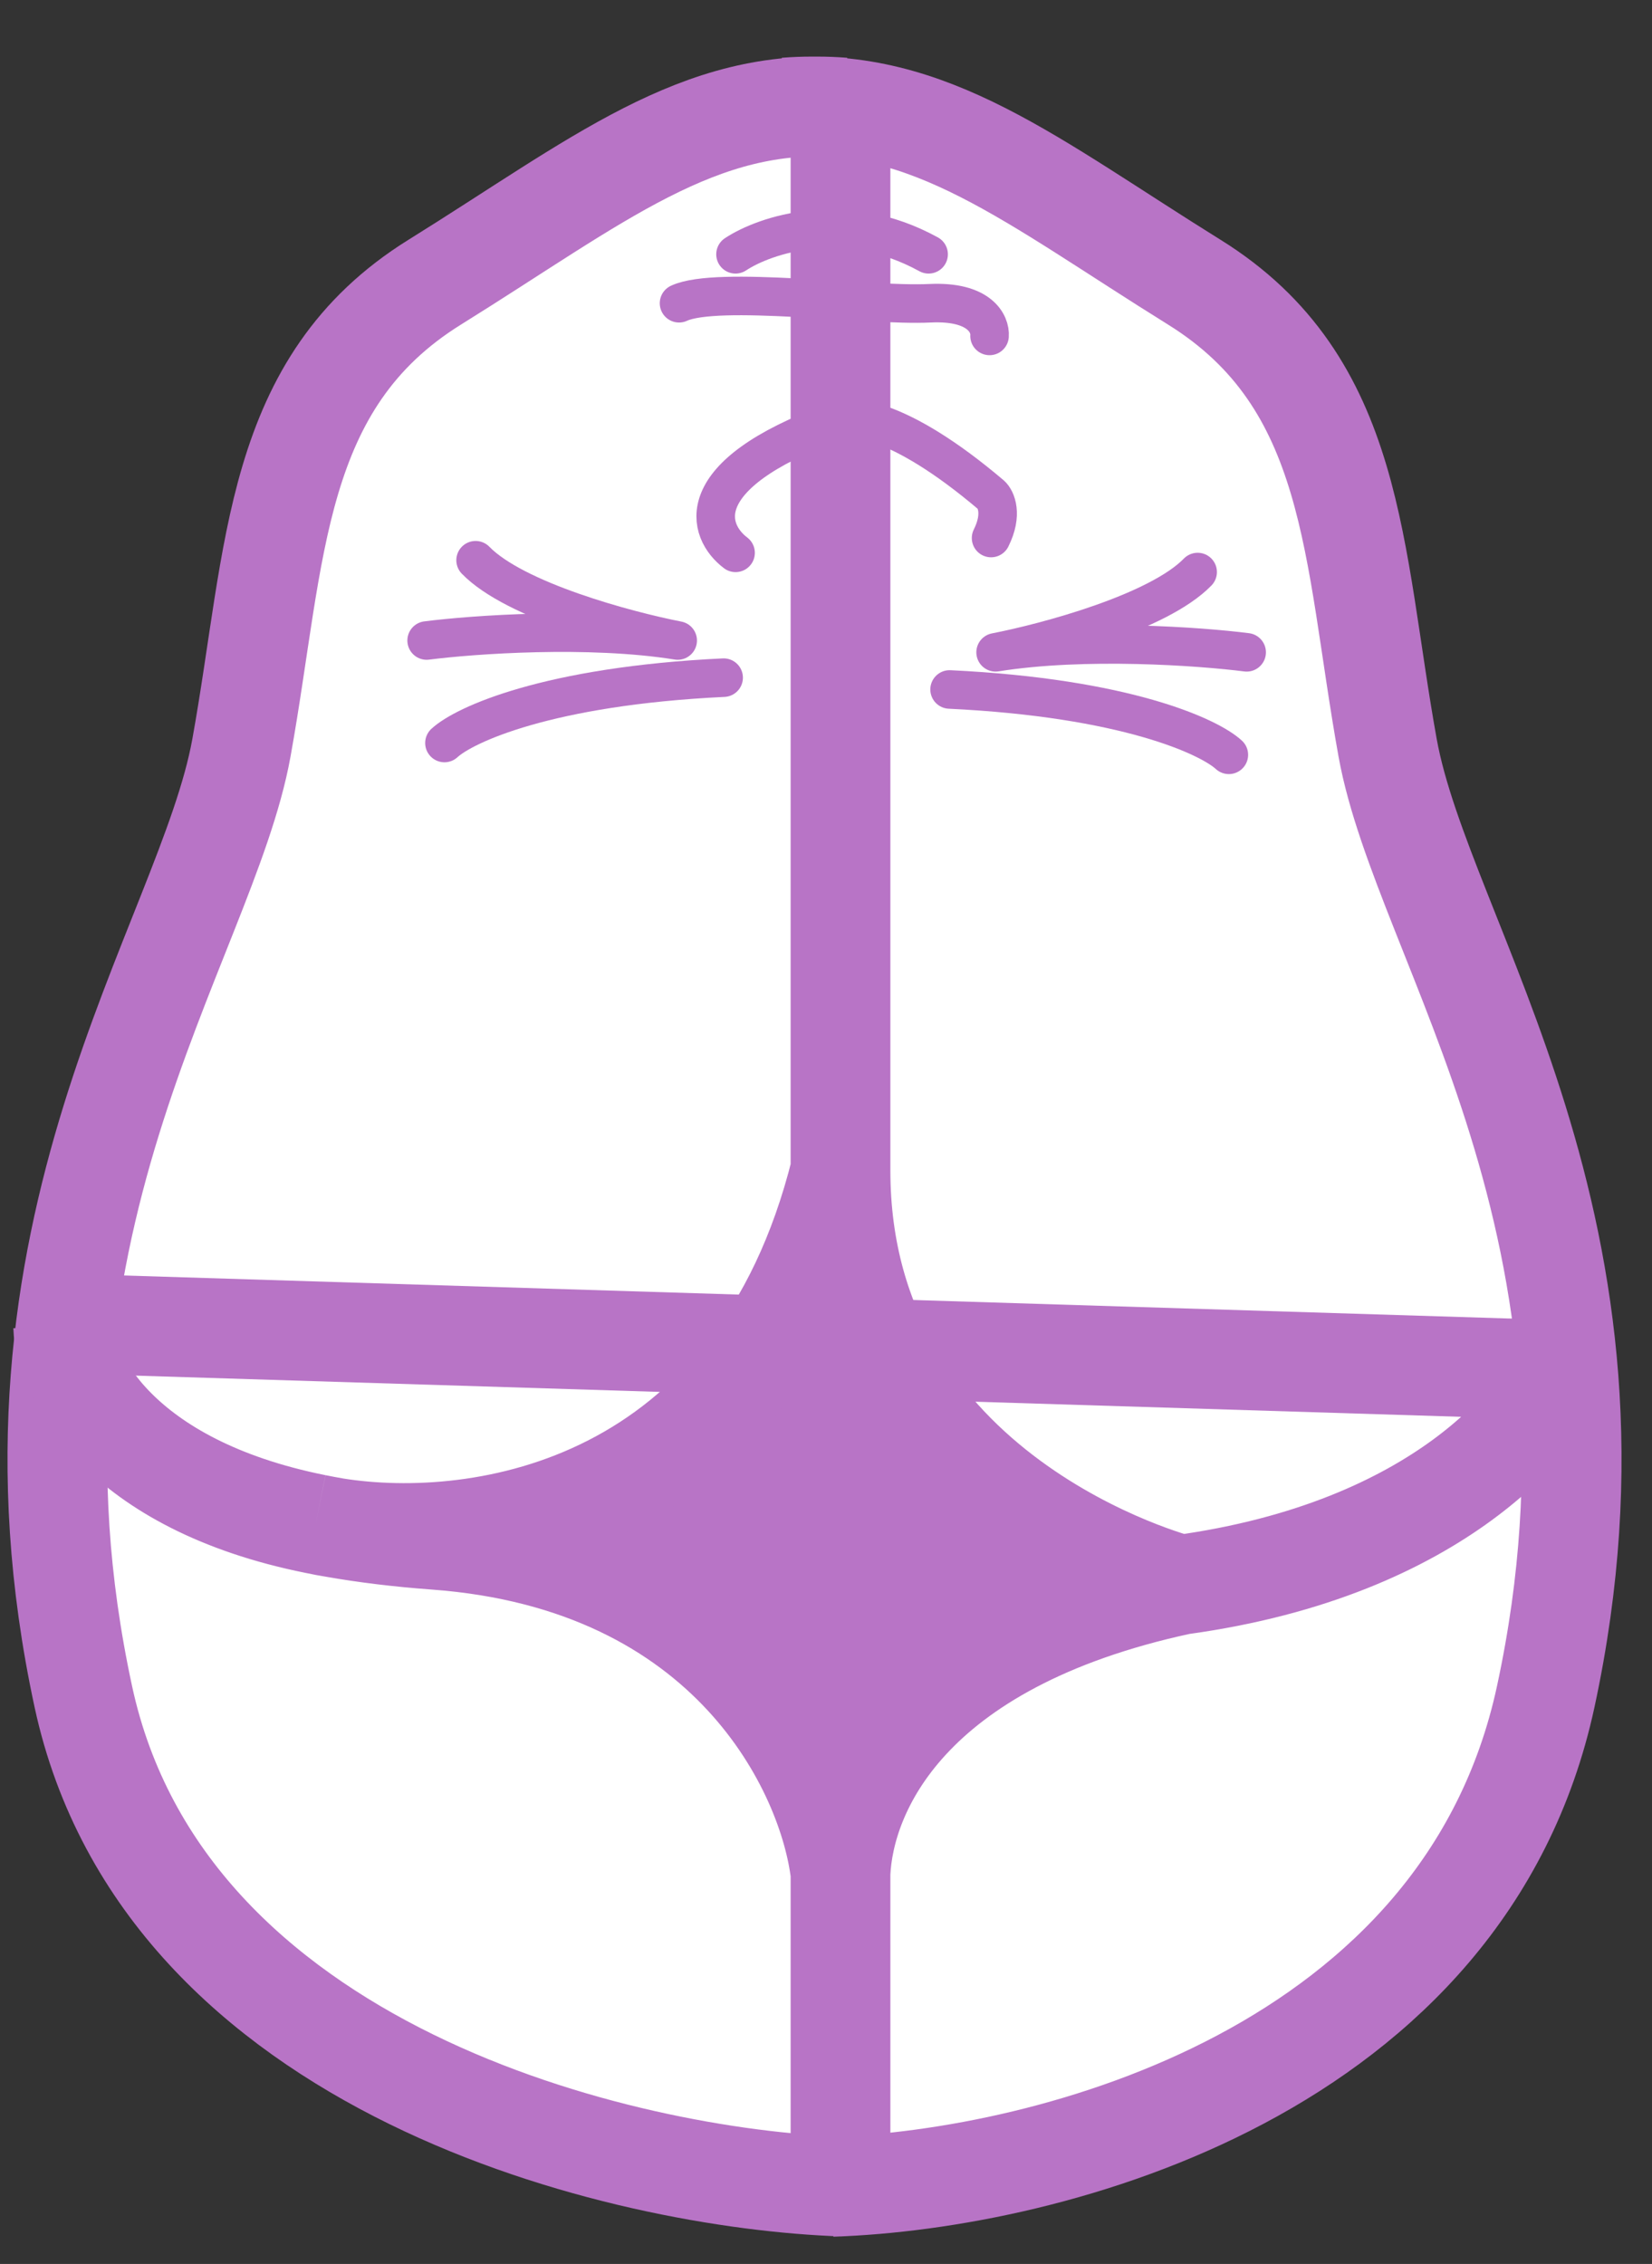 <svg width="27" height="37" viewBox="0 0 27 37" fill="none" xmlns="http://www.w3.org/2000/svg">
<rect x="0" y="0" width="27" height="37" fill="#333333" stroke="none"/>
<path d="M1.362 27.729C2.677 33.824 10.137 35.602 13.743 35.734C17.368 35.571 23.961 33.763 25.263 27.729C26.913 20.083 23.255 15.415 22.679 12.221C22.103 9.027 22.174 6.261 19.518 4.611C17.043 3.072 15.428 1.76 13.312 1.74C11.197 1.76 9.582 3.072 7.106 4.611C4.451 6.261 4.522 9.027 3.946 12.221C3.37 15.415 -0.289 20.083 1.362 27.729Z" fill="white"/>
<path d="M13.783 35.736C10.192 35.616 2.682 33.846 1.362 27.729C-0.289 20.083 3.37 15.415 3.946 12.221C4.522 9.027 4.451 6.261 7.106 4.611C9.762 2.96 11.428 1.57 13.783 1.757M13.594 35.74C17.184 35.62 23.943 33.846 25.263 27.729C26.913 20.083 23.255 15.415 22.679 12.221C22.103 9.027 22.174 6.261 19.518 4.611C16.863 2.96 15.197 1.57 12.842 1.757" stroke="#B874C6" stroke-width="1.63"/>
<path d="M13.737 30.614C13.54 28.944 11.938 25.517 7.109 25.165C6.513 25.121 5.972 25.054 5.48 24.968C5.368 24.95 5.261 24.93 5.159 24.908C5.263 24.929 5.371 24.949 5.48 24.968C7.851 25.346 12.359 24.669 13.737 19.129C13.737 24.49 19.295 25.901 19.295 25.901C14.822 26.865 13.798 29.288 13.737 30.614Z" fill="#B874C6"/>
<path d="M13.737 35.693L13.737 30.614M13.737 30.614C13.54 28.944 11.938 25.517 7.109 25.165C6.513 25.121 5.972 25.054 5.48 24.968M13.737 30.614C13.798 29.288 14.822 26.865 19.295 25.901M19.295 25.901C23.595 25.312 25.205 23.088 25.5 22.4M19.295 25.901C19.295 25.901 13.737 24.49 13.737 19.129M13.737 19.129L13.737 1.937M13.737 19.129C12.359 24.669 7.851 25.346 5.48 24.968M5.48 24.968C5.371 24.949 5.263 24.929 5.159 24.908M5.48 24.968C5.368 24.95 5.261 24.93 5.159 24.908M5.159 24.908C1.929 24.26 1.055 22.455 1.033 21.684" stroke="#B874C6" stroke-width="1.63"/>
<path d="M25.626 22.394L0.973 21.628" stroke="#B874C6" stroke-width="1.63"/>
<path d="M7.264 12.143C7.588 11.844 8.954 11.212 11.827 11.075" stroke="#B874C6" stroke-width="0.63" stroke-linecap="round"/>
<path d="M20.084 12.336C19.76 12.037 18.394 11.405 15.52 11.268" stroke="#B874C6" stroke-width="0.63" stroke-linecap="round"/>
<path d="M6.973 10.468C7.734 10.371 9.621 10.235 11.076 10.468C10.242 10.305 8.414 9.816 7.773 9.156" stroke="#B874C6" stroke-width="0.63" stroke-linecap="round" stroke-linejoin="round"/>
<path d="M20.375 10.661C19.614 10.564 17.727 10.428 16.272 10.661C17.106 10.499 18.934 10.009 19.574 9.349" stroke="#B874C6" stroke-width="0.63" stroke-linecap="round" stroke-linejoin="round"/>
<path d="M12.022 9.035C11.561 8.687 11.238 7.771 13.625 6.898C13.844 6.753 14.665 6.787 16.198 8.088C16.279 8.161 16.392 8.405 16.198 8.793" stroke="#B874C6" stroke-width="0.63" stroke-linecap="round" stroke-linejoin="round"/>
<path d="M16.173 5.49C16.188 5.296 16.016 4.917 15.201 4.956C14.182 5.005 11.727 4.665 11.098 4.956" stroke="#B874C6" stroke-width="0.63" stroke-linecap="round" stroke-linejoin="round"/>
<path d="M12.021 4.156C12.499 3.84 13.799 3.398 15.177 4.156" stroke="#B874C6" stroke-width="0.63" stroke-linecap="round" stroke-linejoin="round"/>
</svg>
